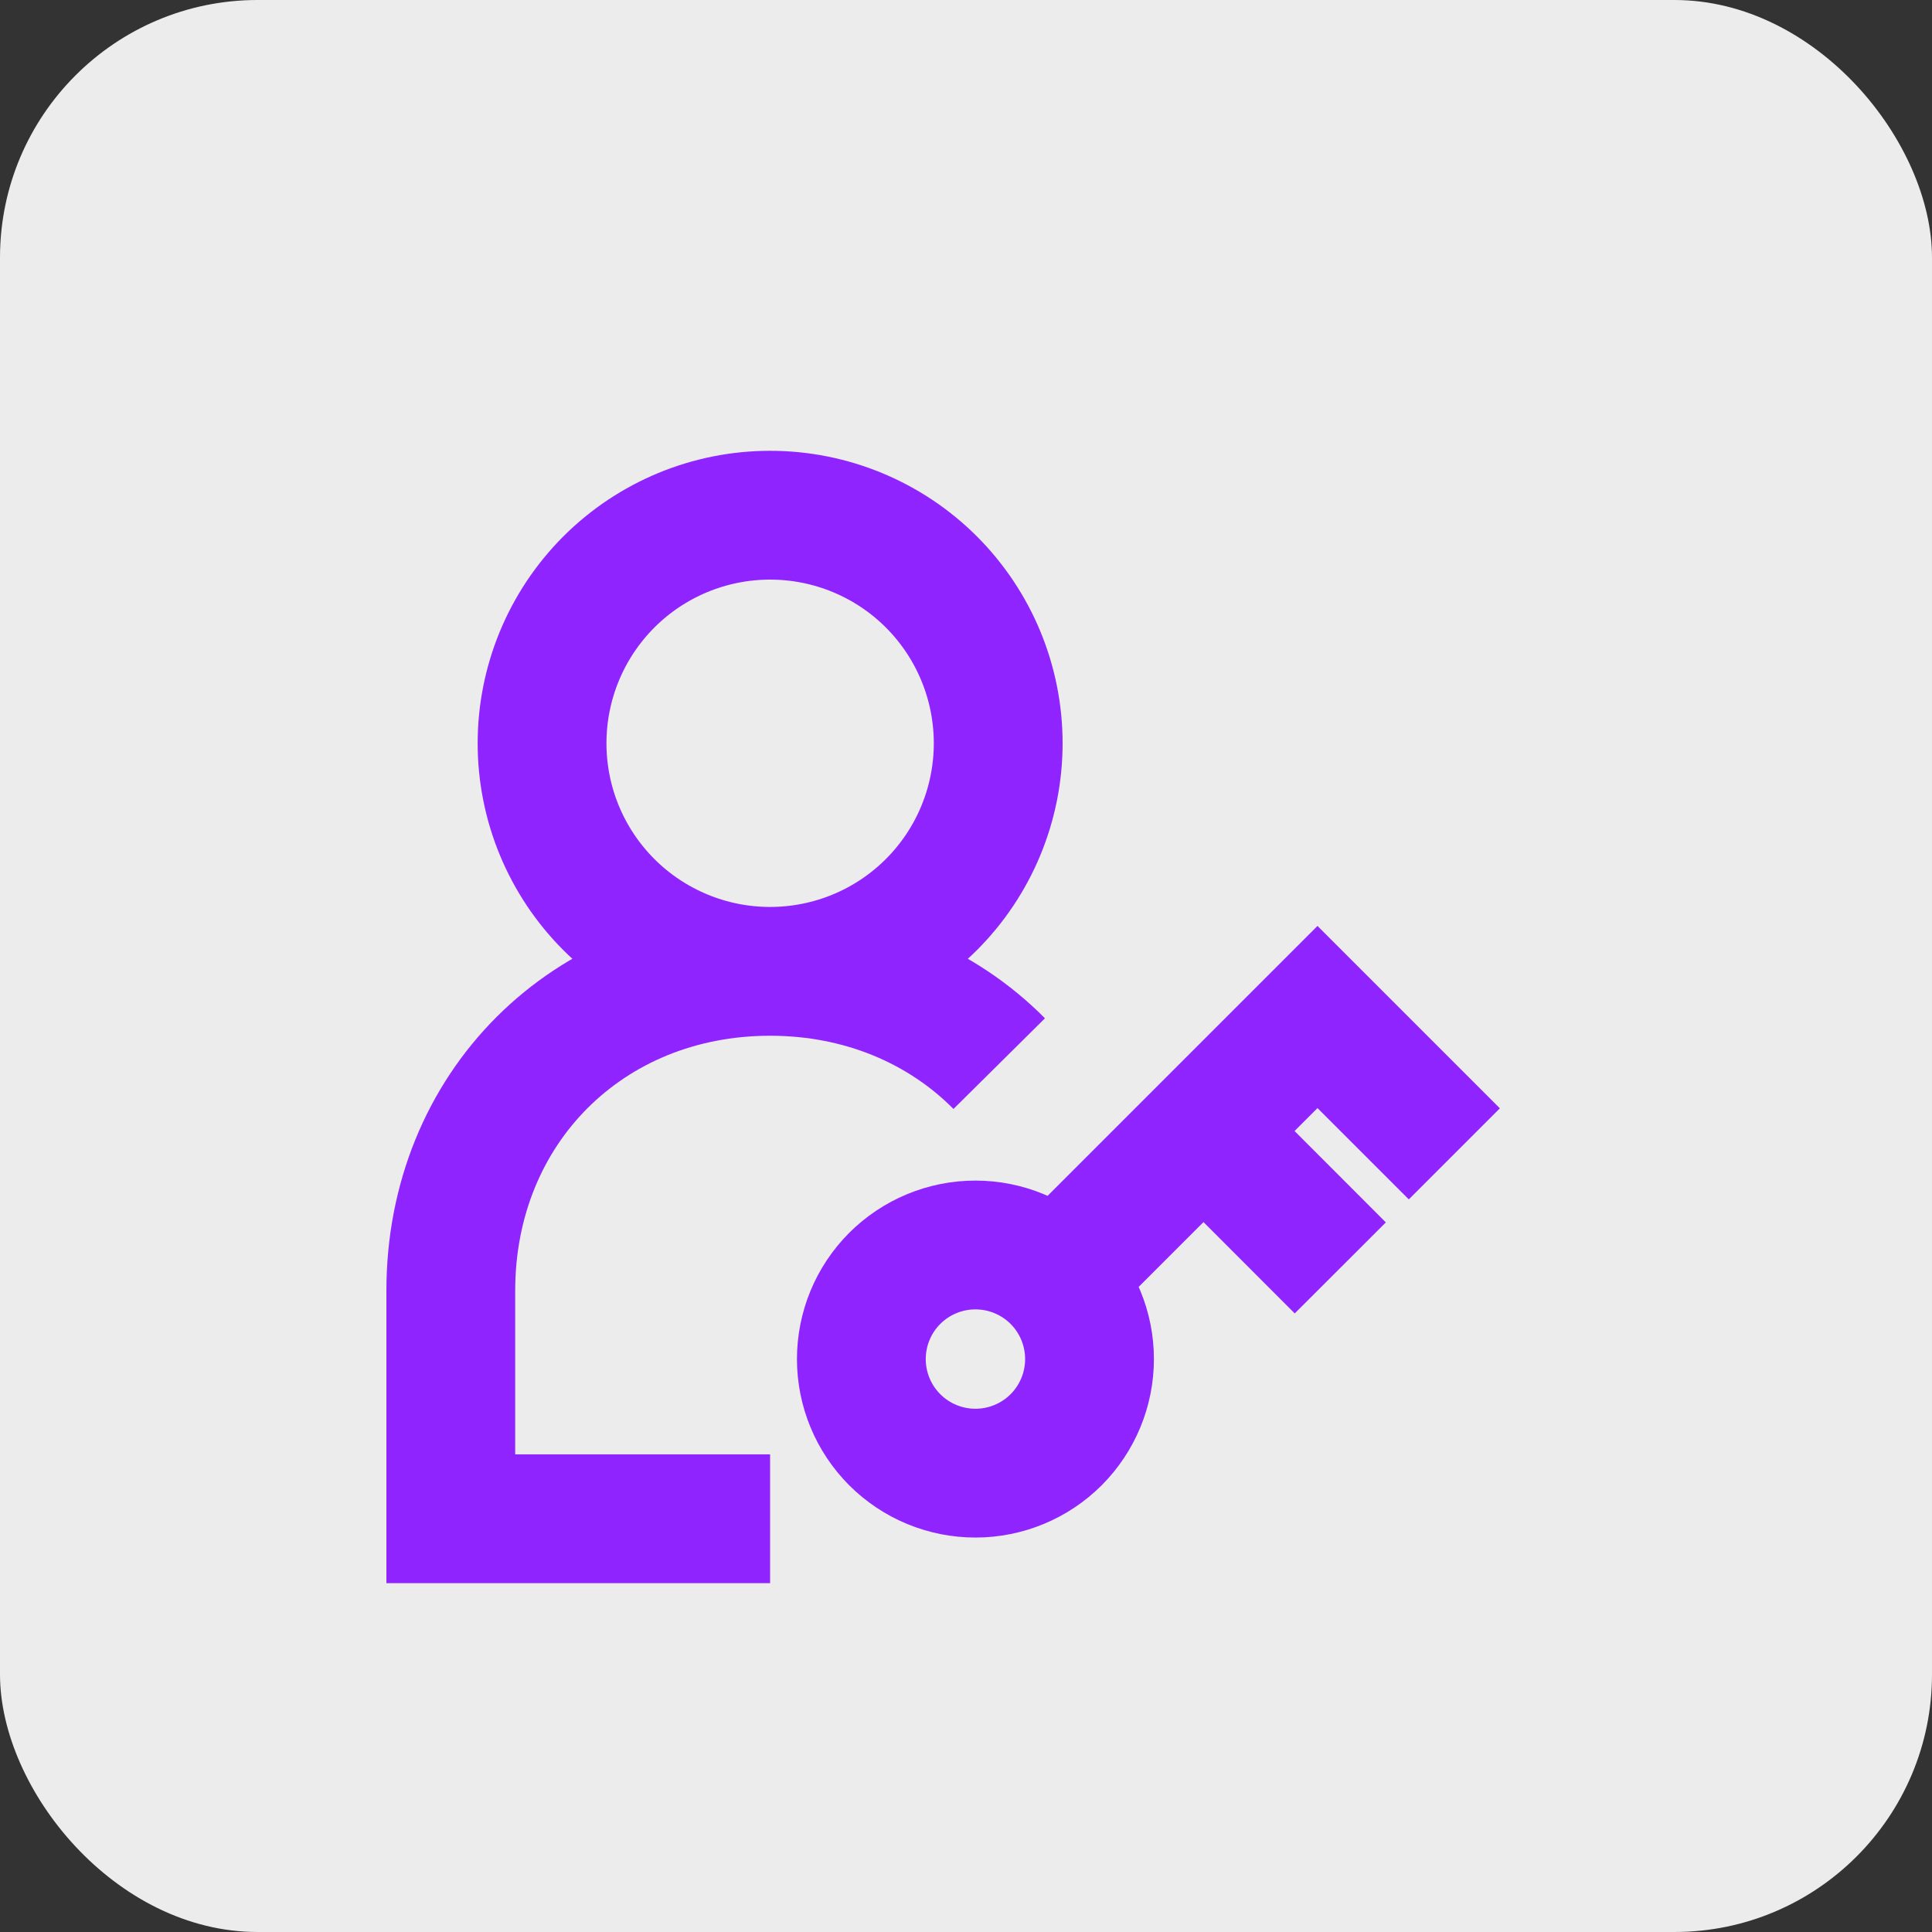 <svg width="30" height="30" viewBox="0 0 30 30" fill="none" xmlns="http://www.w3.org/2000/svg">
<rect x="0" y="0" width="30" height="30" fill="#333333" stroke="none"/>
<g id="nimbus:marketing">
<rect width="30" height="30" rx="4" fill="#ECECEC"/>
<path id="Vector" d="M11.958 15.083C12.898 15.083 13.799 14.71 14.463 14.046C15.127 13.382 15.5 12.481 15.5 11.542C15.5 10.602 15.127 9.702 14.463 9.037C13.799 8.373 12.898 8 11.958 8C11.019 8 10.118 8.373 9.454 9.037C8.79 9.702 8.417 10.602 8.417 11.542C8.417 12.481 8.79 13.382 9.454 14.046C10.118 14.71 11.019 15.083 11.958 15.083ZM11.958 15.083C13.384 15.083 14.63 15.622 15.516 16.516M11.958 15.083C9.125 15.083 7 17.208 7 20.042V23.583H11.958M22.583 17.917L20.458 15.792L16.208 20.042M18.688 17.562L20.812 19.688M13.375 21.104C13.375 21.574 13.562 22.024 13.894 22.357C14.227 22.689 14.677 22.875 15.147 22.875C15.617 22.875 16.068 22.688 16.4 22.356C16.732 22.023 16.918 21.573 16.918 21.103C16.918 20.633 16.731 20.182 16.399 19.85C16.066 19.518 15.616 19.332 15.146 19.332C14.676 19.332 14.226 19.519 13.893 19.851C13.561 20.184 13.375 20.634 13.375 21.104Z" stroke="#9024FF" stroke-width="2"/>
</g>
</svg>
